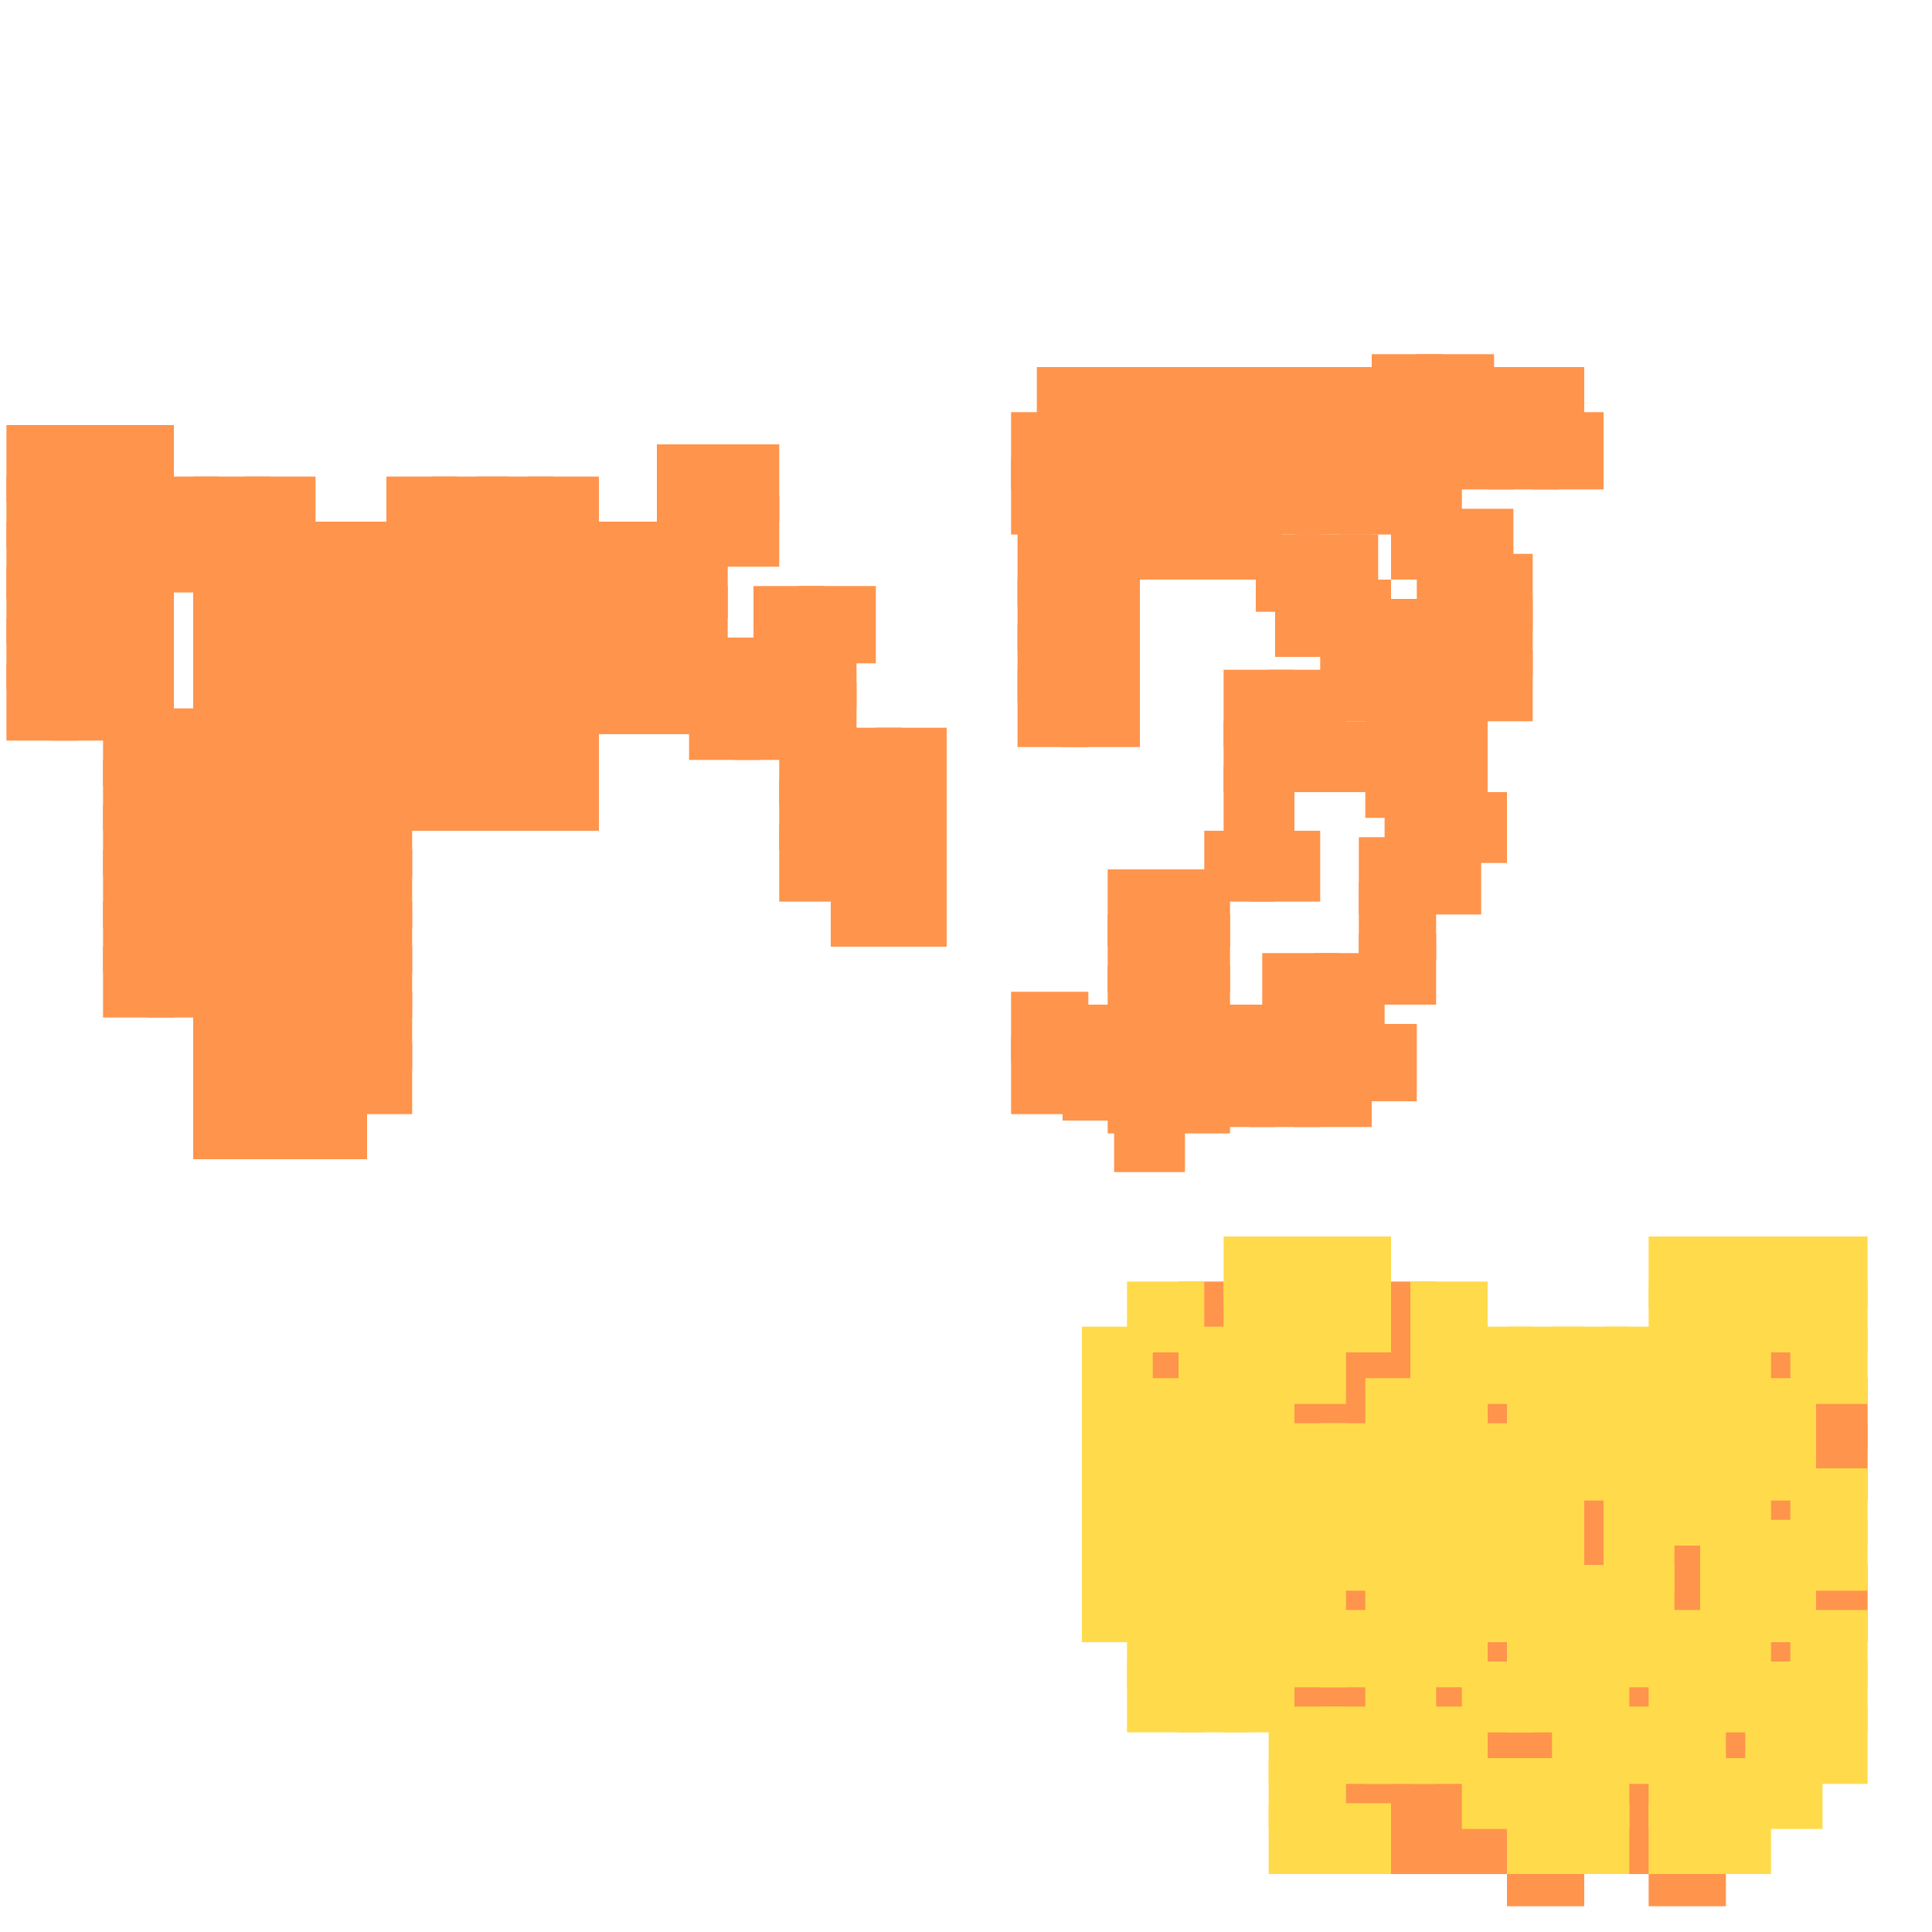 <svg xmlns="http://www.w3.org/2000/svg" width="300" height="300" viewBox="0 0 300 300" class="creatureMap" style="position:absolute;">
<defs>
  <filter id="blur" x="-30%" y="-30%" width="160%" height="160%">
    <feGaussianBlur stdDeviation="3" />
</filter>
<pattern id="pattern-untameable" width="10" height="10" patternTransform="rotate(135)" patternUnits="userSpaceOnUse">
<rect width="4" height="10" fill="black"></rect>
</pattern><filter id="groupStroke"><feFlood result="outsideColor" flood-color="black"/><feMorphology in="SourceAlpha" operator="dilate" radius="2"/><feComposite result="strokeoutline1" in="outsideColor" operator="in"/><feComposite result="strokeoutline2" in="strokeoutline1" in2="SourceAlpha" operator="out"/><feGaussianBlur in="strokeoutline2" result="strokeblur" stdDeviation="1"/></filter><style>.spawningMap-very-common { fill: #0F0;}.spawningMap-common { fill: #B2FF00;}.spawningMap-uncommon { fill: #FF0;}.spawningMap-very-uncommon { fill: #FC0;}.spawningMap-rare { fill: #F60;}.spawningMap-very-rare { fill: #F00; }.spawning-map-point {stroke:black; stroke-width:1;}</style></defs>
<g filter="url(#blur)" opacity="0.7"><g class="spawningMap-rare"><rect x="187" y="163" width="11" height="12" /><rect x="187" y="156" width="11" height="11" /><rect x="241" y="236" width="12" height="11" /><rect x="241" y="228" width="12" height="12" /><rect x="194" y="163" width="11" height="12" /><rect x="227" y="250" width="11" height="12" /><rect x="227" y="214" width="11" height="11" /><rect x="194" y="156" width="11" height="11" /><rect x="201" y="156" width="12" height="11" /><rect x="205" y="243" width="11" height="12" /><rect x="205" y="214" width="11" height="11" /><rect x="204" y="148" width="11" height="12" /><rect x="197" y="214" width="12" height="11" /><rect x="209" y="159" width="11" height="12" /><rect x="30" y="140" width="12" height="11" /><rect x="211" y="145" width="12" height="11" /><rect x="212" y="206" width="11" height="12" /><rect x="205" y="206" width="11" height="12" /><rect x="211" y="137" width="12" height="12" /><rect x="175" y="206" width="12" height="12" /><rect x="249" y="258" width="11" height="11" /><rect x="219" y="258" width="12" height="11" /><rect x="211" y="130" width="12" height="12" /><rect x="205" y="258" width="11" height="11" /><rect x="197" y="258" width="12" height="11" /><rect x="264" y="265" width="11" height="12" /><rect x="234" y="265" width="12" height="12" /><rect x="227" y="265" width="11" height="12" /><rect x="218" y="130" width="12" height="12" /><rect x="249" y="273" width="11" height="11" /><rect x="219" y="273" width="12" height="11" /><rect x="215" y="123" width="11" height="11" /><rect x="212" y="273" width="11" height="11" /><rect x="205" y="273" width="11" height="11" /><rect x="234" y="284" width="12" height="12" /><rect x="222" y="123" width="12" height="11" /><rect x="212" y="115" width="12" height="12" /><rect x="220" y="115" width="11" height="12" /><rect x="212" y="108" width="12" height="12" /><rect x="165" y="97" width="12" height="12" /><rect x="220" y="108" width="11" height="12" /><rect x="165" y="104" width="12" height="12" /><rect x="109" y="77" width="12" height="11" /><rect x="212" y="101" width="12" height="11" /><rect x="158" y="104" width="11" height="12" /><rect x="158" y="97" width="11" height="12" /><rect x="157" y="154" width="12" height="11" /><rect x="157" y="161" width="12" height="12" /><rect x="165" y="156" width="11" height="11" /><rect x="238" y="64" width="11" height="12" /><rect x="220" y="101" width="11" height="11" /><rect x="231" y="64" width="11" height="12" /><rect x="223" y="64" width="12" height="12" /><rect x="172" y="165" width="11" height="11" /><rect x="172" y="157" width="11" height="12" /><rect x="216" y="71" width="11" height="12" /><rect x="212" y="93" width="12" height="12" /><rect x="220" y="93" width="11" height="12" /><rect x="216" y="64" width="11" height="12" /><rect x="220" y="86" width="11" height="12" /><rect x="227" y="86" width="11" height="12" /><rect x="216" y="79" width="11" height="11" /><rect x="223" y="79" width="12" height="11" /><rect x="30" y="147" width="12" height="11" /><rect x="198" y="90" width="11" height="12" /><rect x="205" y="90" width="11" height="12" /><rect x="195" y="83" width="11" height="12" /><rect x="202" y="83" width="12" height="12" /><rect x="213" y="55" width="11" height="11" /><rect x="220" y="55" width="12" height="11" /><rect x="227" y="57" width="12" height="12" /><rect x="235" y="57" width="11" height="12" /><rect x="194" y="129" width="11" height="11" /><rect x="208" y="71" width="12" height="12" /><rect x="136" y="135" width="11" height="12" /><rect x="129" y="135" width="11" height="12" /><rect x="136" y="128" width="11" height="12" /><rect x="129" y="128" width="11" height="12" /><rect x="136" y="121" width="11" height="11" /><rect x="208" y="64" width="12" height="12" /><rect x="136" y="113" width="11" height="12" /><rect x="201" y="71" width="12" height="12" /><rect x="129" y="121" width="11" height="11" /><rect x="129" y="113" width="11" height="12" /><rect x="121" y="121" width="12" height="11" /><rect x="121" y="106" width="12" height="12" /><rect x="201" y="64" width="12" height="12" /><rect x="121" y="99" width="12" height="11" /><rect x="194" y="71" width="11" height="12" /><rect x="114" y="106" width="11" height="12" /><rect x="114" y="99" width="11" height="11" /><rect x="107" y="106" width="11" height="12" /><rect x="107" y="99" width="11" height="11" /><rect x="124" y="91" width="12" height="12" /><rect x="117" y="91" width="11" height="12" /><rect x="194" y="64" width="11" height="12" /><rect x="102" y="77" width="11" height="11" /><rect x="186" y="71" width="12" height="12" /><rect x="186" y="64" width="12" height="12" /><rect x="179" y="71" width="12" height="12" /><rect x="179" y="64" width="12" height="12" /><rect x="164" y="71" width="12" height="12" /><rect x="164" y="64" width="12" height="12" /><rect x="157" y="64" width="12" height="12" /><rect x="180" y="79" width="11" height="11" /><rect x="173" y="79" width="11" height="11" /><rect x="187" y="79" width="12" height="11" /><rect x="198" y="57" width="11" height="11" /><rect x="191" y="57" width="11" height="11" /><rect x="205" y="57" width="12" height="11" /><rect x="168" y="57" width="12" height="11" /><rect x="161" y="57" width="12" height="11" /><rect x="190" y="119" width="11" height="12" /><rect x="190" y="112" width="11" height="11" /><rect x="197" y="112" width="12" height="11" /><rect x="190" y="104" width="11" height="12" /><rect x="197" y="104" width="12" height="12" /><rect x="89" y="81" width="12" height="11" /><rect x="97" y="81" width="11" height="11" /><rect x="89" y="88" width="12" height="12" /><rect x="97" y="88" width="11" height="12" /><rect x="89" y="95" width="12" height="12" /><rect x="97" y="95" width="11" height="12" /><rect x="82" y="88" width="11" height="12" /><rect x="82" y="96" width="11" height="11" /><rect x="82" y="103" width="11" height="11" /><rect x="82" y="110" width="11" height="12" /><rect x="82" y="118" width="11" height="11" /><rect x="74" y="88" width="12" height="12" /><rect x="74" y="96" width="12" height="11" /><rect x="74" y="103" width="12" height="11" /><rect x="74" y="110" width="12" height="12" /><rect x="67" y="88" width="12" height="12" /><rect x="67" y="96" width="12" height="11" /><rect x="67" y="103" width="12" height="11" /><rect x="67" y="110" width="12" height="12" /><rect x="67" y="118" width="12" height="11" /><rect x="60" y="88" width="11" height="12" /><rect x="60" y="96" width="11" height="11" /><rect x="60" y="103" width="11" height="11" /><rect x="60" y="110" width="11" height="12" /><rect x="60" y="118" width="11" height="11" /><rect x="52" y="81" width="12" height="11" /><rect x="52" y="88" width="12" height="12" /><rect x="52" y="96" width="12" height="11" /><rect x="52" y="103" width="12" height="11" /><rect x="52" y="110" width="12" height="12" /><rect x="52" y="118" width="12" height="11" /><rect x="45" y="81" width="12" height="11" /><rect x="45" y="88" width="12" height="12" /><rect x="45" y="96" width="12" height="11" /><rect x="45" y="103" width="12" height="11" /><rect x="45" y="110" width="12" height="12" /><rect x="278" y="243" width="12" height="12" /><rect x="278" y="214" width="12" height="11" /><rect x="278" y="221" width="12" height="12" /><rect x="23" y="140" width="11" height="11" /><rect x="23" y="147" width="11" height="11" /><rect x="23" y="125" width="11" height="11" /><rect x="271" y="250" width="11" height="12" /><rect x="23" y="132" width="11" height="12" /><rect x="23" y="110" width="11" height="12" /><rect x="23" y="118" width="11" height="11" /><rect x="16" y="140" width="11" height="11" /><rect x="16" y="147" width="11" height="11" /><rect x="82" y="81" width="11" height="11" /><rect x="74" y="81" width="12" height="11" /><rect x="67" y="81" width="12" height="11" /><rect x="60" y="81" width="11" height="11" /><rect x="38" y="81" width="11" height="11" /><rect x="30" y="81" width="12" height="11" /><rect x="30" y="74" width="12" height="11" /><rect x="16" y="125" width="11" height="11" /><rect x="271" y="228" width="11" height="12" /><rect x="16" y="132" width="11" height="12" /><rect x="109" y="69" width="12" height="12" /><rect x="16" y="110" width="11" height="12" /><rect x="271" y="206" width="11" height="12" /><rect x="16" y="118" width="11" height="11" /><rect x="74" y="118" width="12" height="11" /><rect x="45" y="118" width="12" height="11" /><rect x="38" y="118" width="11" height="11" /><rect x="30" y="118" width="12" height="11" /><rect x="52" y="125" width="12" height="11" /><rect x="45" y="125" width="12" height="11" /><rect x="38" y="125" width="11" height="11" /><rect x="30" y="125" width="12" height="11" /><rect x="52" y="132" width="12" height="12" /><rect x="45" y="132" width="12" height="12" /><rect x="38" y="132" width="11" height="12" /><rect x="30" y="132" width="12" height="12" /><rect x="52" y="140" width="12" height="11" /><rect x="45" y="140" width="12" height="11" /><rect x="38" y="140" width="11" height="11" /><rect x="16" y="96" width="11" height="11" /><rect x="52" y="147" width="12" height="11" /><rect x="45" y="147" width="12" height="11" /><rect x="38" y="147" width="11" height="11" /><rect x="16" y="103" width="11" height="12" /><rect x="52" y="154" width="12" height="12" /><rect x="45" y="154" width="12" height="12" /><rect x="38" y="154" width="11" height="12" /><rect x="30" y="154" width="12" height="12" /><rect x="16" y="81" width="11" height="12" /><rect x="16" y="88" width="11" height="12" /><rect x="16" y="66" width="11" height="12" /><rect x="16" y="74" width="11" height="11" /><rect x="8" y="96" width="12" height="11" /><rect x="8" y="103" width="12" height="12" /><rect x="8" y="81" width="12" height="12" /><rect x="8" y="88" width="12" height="12" /><rect x="8" y="66" width="12" height="12" /><rect x="8" y="74" width="12" height="11" /><rect x="45" y="162" width="12" height="11" /><rect x="38" y="162" width="11" height="11" /><rect x="30" y="162" width="12" height="11" /><rect x="165" y="163" width="11" height="11" /><rect x="256" y="236" width="12" height="11" /><rect x="172" y="150" width="11" height="11" /><rect x="256" y="243" width="12" height="12" /><rect x="172" y="142" width="11" height="12" /><rect x="172" y="135" width="11" height="12" /><rect x="179" y="142" width="12" height="12" /><rect x="179" y="135" width="12" height="12" /><rect x="179" y="165" width="12" height="11" /><rect x="179" y="157" width="12" height="12" /><rect x="179" y="150" width="12" height="11" /><rect x="201" y="163" width="12" height="12" /><rect x="196" y="148" width="12" height="12" /><rect x="227" y="101" width="11" height="11" /><rect x="227" y="93" width="11" height="12" /><rect x="205" y="101" width="11" height="11" /><rect x="187" y="129" width="11" height="11" /><rect x="173" y="170" width="11" height="12" /><rect x="121" y="113" width="12" height="12" /><rect x="121" y="128" width="12" height="12" /><rect x="102" y="91" width="11" height="12" /><rect x="102" y="84" width="11" height="12" /><rect x="102" y="69" width="11" height="12" /><rect x="158" y="90" width="11" height="11" /><rect x="158" y="82" width="11" height="12" /><rect x="165" y="90" width="12" height="11" /><rect x="165" y="82" width="12" height="12" /><rect x="212" y="199" width="11" height="11" /><rect x="183" y="199" width="11" height="11" /><rect x="249" y="280" width="11" height="11" /><rect x="227" y="280" width="11" height="11" /><rect x="219" y="280" width="12" height="11" /><rect x="212" y="280" width="11" height="11" /><rect x="256" y="284" width="12" height="12" /><rect x="172" y="71" width="11" height="12" /><rect x="172" y="64" width="11" height="12" /><rect x="157" y="71" width="12" height="12" /><rect x="176" y="57" width="11" height="11" /><rect x="183" y="57" width="12" height="11" /><rect x="204" y="112" width="12" height="11" /><rect x="89" y="103" width="12" height="11" /><rect x="97" y="103" width="11" height="11" /><rect x="1" y="96" width="11" height="11" /><rect x="1" y="103" width="11" height="12" /><rect x="1" y="81" width="11" height="12" /><rect x="1" y="88" width="11" height="12" /><rect x="1" y="66" width="11" height="12" /><rect x="1" y="74" width="11" height="11" /><rect x="45" y="169" width="12" height="11" /><rect x="38" y="169" width="11" height="11" /><rect x="30" y="169" width="12" height="11" /><rect x="38" y="88" width="11" height="12" /><rect x="38" y="96" width="11" height="11" /><rect x="38" y="103" width="11" height="11" /><rect x="38" y="110" width="11" height="12" /><rect x="30" y="88" width="12" height="12" /><rect x="30" y="96" width="12" height="11" /><rect x="30" y="103" width="12" height="11" /><rect x="30" y="110" width="12" height="12" /><rect x="82" y="74" width="11" height="11" /><rect x="74" y="74" width="12" height="11" /><rect x="67" y="74" width="12" height="11" /><rect x="60" y="74" width="11" height="11" /><rect x="38" y="74" width="11" height="11" /><rect x="52" y="162" width="12" height="11" /><rect x="23" y="74" width="11" height="11" /><rect x="23" y="81" width="11" height="11" /></g><g class="spawningMap-very-uncommon"><rect x="256" y="221" width="12" height="12" /><rect x="256" y="206" width="12" height="12" /><rect x="249" y="250" width="11" height="12" /><rect x="249" y="236" width="11" height="11" /><rect x="249" y="243" width="11" height="12" /><rect x="249" y="228" width="11" height="12" /><rect x="249" y="214" width="11" height="11" /><rect x="249" y="221" width="11" height="12" /><rect x="249" y="206" width="11" height="12" /><rect x="241" y="250" width="12" height="12" /><rect x="241" y="243" width="12" height="12" /><rect x="241" y="214" width="12" height="11" /><rect x="241" y="221" width="12" height="12" /><rect x="241" y="206" width="12" height="12" /><rect x="234" y="250" width="12" height="12" /><rect x="234" y="236" width="12" height="11" /><rect x="234" y="243" width="12" height="12" /><rect x="234" y="228" width="12" height="12" /><rect x="234" y="214" width="12" height="11" /><rect x="234" y="221" width="12" height="12" /><rect x="234" y="206" width="12" height="12" /><rect x="227" y="236" width="11" height="11" /><rect x="227" y="243" width="11" height="12" /><rect x="227" y="228" width="11" height="12" /><rect x="227" y="221" width="11" height="12" /><rect x="227" y="206" width="11" height="12" /><rect x="219" y="250" width="12" height="12" /><rect x="219" y="236" width="12" height="11" /><rect x="219" y="243" width="12" height="12" /><rect x="219" y="228" width="12" height="12" /><rect x="219" y="214" width="12" height="11" /><rect x="219" y="221" width="12" height="12" /><rect x="212" y="250" width="11" height="12" /><rect x="212" y="236" width="11" height="11" /><rect x="212" y="243" width="11" height="12" /><rect x="212" y="228" width="11" height="12" /><rect x="212" y="214" width="11" height="11" /><rect x="212" y="221" width="11" height="12" /><rect x="278" y="192" width="12" height="11" /><rect x="205" y="250" width="11" height="12" /><rect x="205" y="236" width="11" height="11" /><rect x="205" y="228" width="11" height="12" /><rect x="205" y="221" width="11" height="12" /><rect x="271" y="192" width="12" height="11" /><rect x="264" y="192" width="11" height="11" /><rect x="197" y="250" width="12" height="12" /><rect x="197" y="236" width="12" height="11" /><rect x="197" y="243" width="12" height="12" /><rect x="197" y="228" width="12" height="12" /><rect x="197" y="221" width="12" height="12" /><rect x="256" y="192" width="12" height="11" /><rect x="190" y="258" width="11" height="11" /><rect x="190" y="250" width="11" height="12" /><rect x="190" y="236" width="11" height="11" /><rect x="190" y="243" width="11" height="12" /><rect x="190" y="228" width="11" height="12" /><rect x="190" y="214" width="11" height="11" /><rect x="190" y="221" width="11" height="12" /><rect x="183" y="258" width="11" height="11" /><rect x="183" y="250" width="11" height="12" /><rect x="183" y="236" width="11" height="11" /><rect x="183" y="243" width="11" height="12" /><rect x="183" y="228" width="11" height="12" /><rect x="183" y="214" width="11" height="11" /><rect x="183" y="221" width="11" height="12" /><rect x="219" y="206" width="12" height="12" /><rect x="197" y="206" width="12" height="12" /><rect x="190" y="206" width="11" height="12" /><rect x="183" y="206" width="11" height="12" /><rect x="205" y="199" width="11" height="11" /><rect x="205" y="192" width="11" height="11" /><rect x="197" y="192" width="12" height="11" /><rect x="175" y="236" width="12" height="11" /><rect x="175" y="243" width="12" height="12" /><rect x="175" y="228" width="12" height="12" /><rect x="175" y="214" width="12" height="11" /><rect x="175" y="221" width="12" height="12" /><rect x="264" y="258" width="11" height="11" /><rect x="256" y="258" width="12" height="11" /><rect x="241" y="258" width="12" height="11" /><rect x="234" y="258" width="12" height="11" /><rect x="227" y="258" width="11" height="11" /><rect x="212" y="258" width="11" height="11" /><rect x="256" y="265" width="12" height="12" /><rect x="249" y="265" width="11" height="12" /><rect x="241" y="265" width="12" height="12" /><rect x="219" y="265" width="12" height="12" /><rect x="212" y="265" width="11" height="12" /><rect x="205" y="265" width="11" height="12" /><rect x="197" y="265" width="12" height="12" /><rect x="264" y="273" width="11" height="11" /><rect x="256" y="273" width="12" height="11" /><rect x="241" y="273" width="12" height="11" /><rect x="234" y="273" width="12" height="11" /><rect x="227" y="273" width="11" height="11" /><rect x="197" y="273" width="12" height="11" /><rect x="234" y="280" width="12" height="11" /><rect x="271" y="273" width="12" height="11" /><rect x="278" y="265" width="12" height="12" /><rect x="278" y="206" width="12" height="12" /><rect x="278" y="258" width="12" height="11" /><rect x="278" y="250" width="12" height="12" /><rect x="278" y="236" width="12" height="11" /><rect x="278" y="228" width="12" height="12" /><rect x="271" y="258" width="11" height="11" /><rect x="271" y="199" width="11" height="11" /><rect x="271" y="236" width="11" height="11" /><rect x="271" y="243" width="11" height="12" /><rect x="271" y="214" width="11" height="11" /><rect x="271" y="221" width="11" height="12" /><rect x="278" y="199" width="12" height="11" /><rect x="264" y="250" width="11" height="12" /><rect x="264" y="236" width="11" height="11" /><rect x="264" y="243" width="11" height="12" /><rect x="264" y="228" width="11" height="12" /><rect x="264" y="214" width="11" height="11" /><rect x="264" y="221" width="11" height="12" /><rect x="264" y="206" width="11" height="12" /><rect x="256" y="250" width="12" height="12" /><rect x="256" y="228" width="12" height="12" /><rect x="256" y="214" width="12" height="11" /><rect x="271" y="265" width="12" height="12" /><rect x="175" y="258" width="12" height="11" /><rect x="175" y="250" width="12" height="12" /><rect x="219" y="199" width="12" height="11" /><rect x="197" y="199" width="12" height="11" /><rect x="190" y="199" width="11" height="11" /><rect x="175" y="199" width="12" height="11" /><rect x="190" y="192" width="11" height="11" /><rect x="168" y="236" width="11" height="11" /><rect x="168" y="243" width="11" height="12" /><rect x="168" y="228" width="11" height="12" /><rect x="168" y="214" width="11" height="11" /><rect x="168" y="221" width="11" height="12" /><rect x="168" y="206" width="11" height="12" /><rect x="264" y="280" width="11" height="11" /><rect x="256" y="280" width="12" height="11" /><rect x="241" y="280" width="12" height="11" /><rect x="205" y="280" width="11" height="11" /><rect x="197" y="280" width="12" height="11" /><rect x="264" y="199" width="11" height="11" /><rect x="256" y="199" width="12" height="11" /></g></g>
</svg>